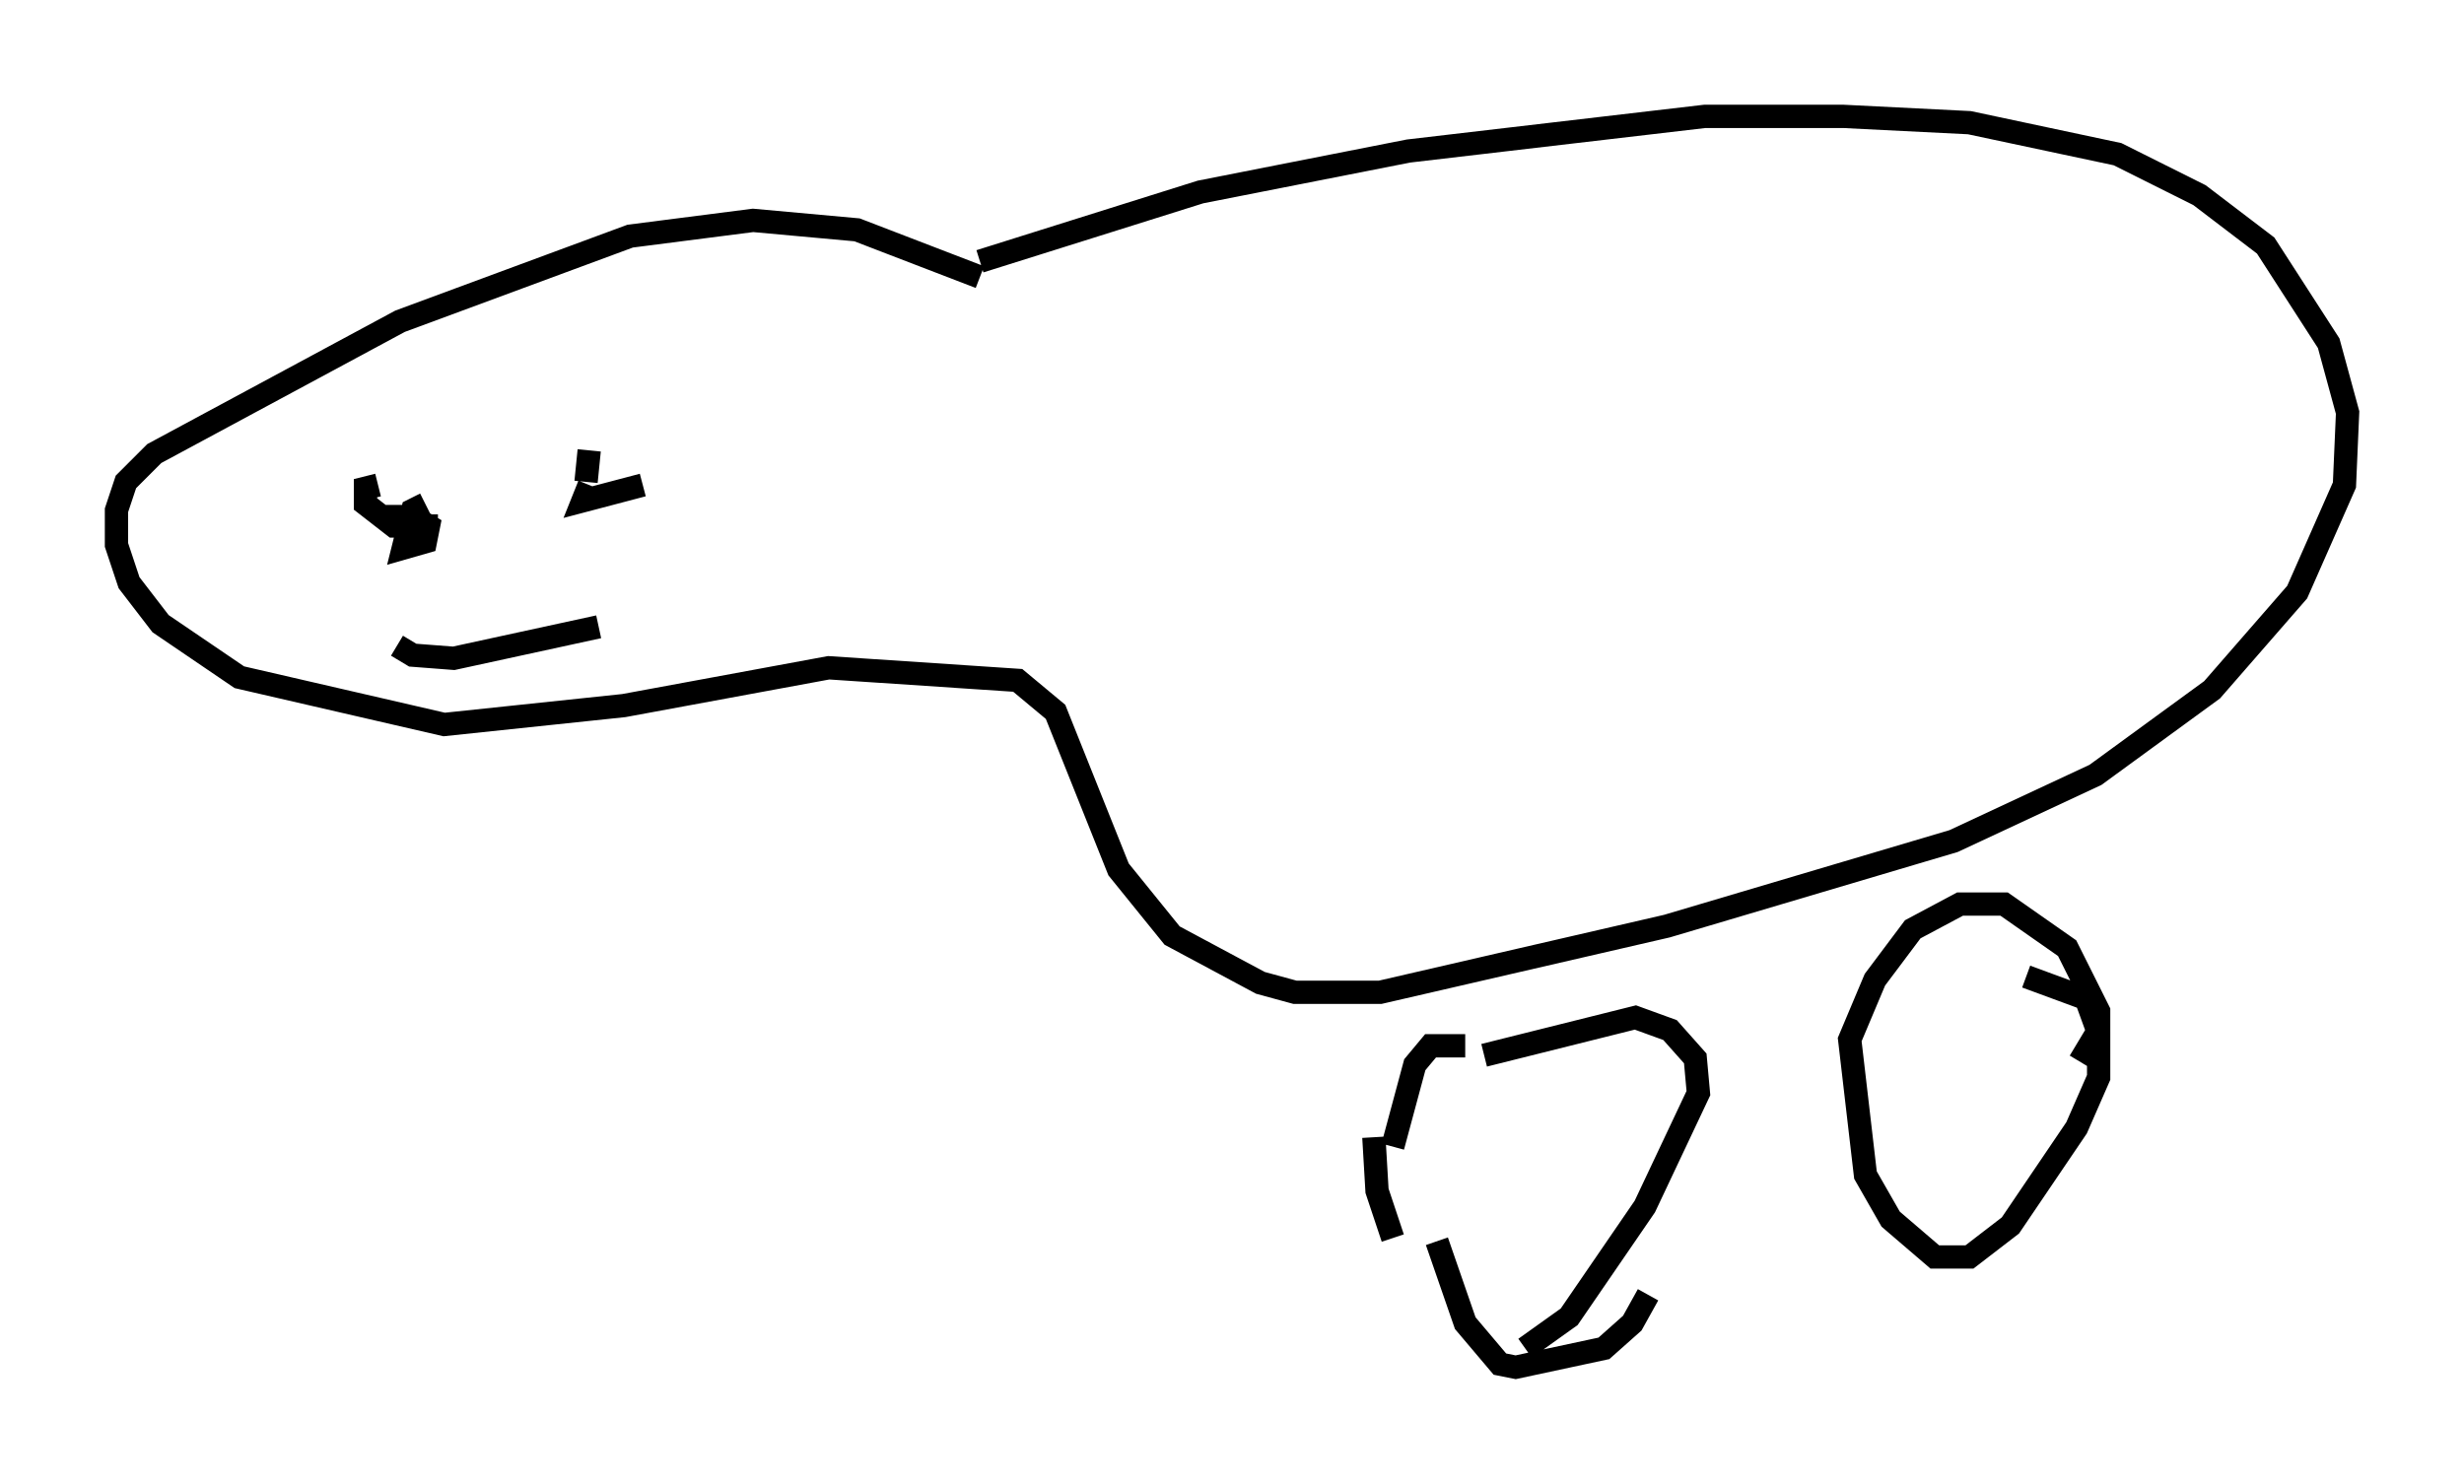 <?xml version="1.0" encoding="utf-8" ?>
<svg baseProfile="full" height="63.721" version="1.1" width="105.804" xmlns="http://www.w3.org/2000/svg" xmlns:ev="http://www.w3.org/2001/xml-events" xmlns:xlink="http://www.w3.org/1999/xlink"><defs /><rect fill="white" height="63.721" width="105.804" x="0" y="0" /><path d="M44.648, 13.931 m-2.571, -2.03 l-5.277, -2.03 -4.465, -0.406 l-5.277, 0.677 -9.878, 3.654 l-10.555, 5.683 -1.218, 1.218 l-0.406, 1.218 0.0, 1.488 l0.541, 1.624 1.353, 1.759 l3.383, 2.3 8.796, 2.03 l7.713, -0.812 8.796, -1.624 l8.119, 0.541 1.624, 1.353 l2.706, 6.766 2.3, 2.842 l3.789, 2.03 1.488, 0.406 l3.654, 0.0 12.314, -2.842 l12.314, -3.654 6.089, -2.842 l5.007, -3.654 3.654, -4.195 l2.03, -4.601 0.135, -3.112 l-0.812, -2.977 -2.706, -4.195 l-2.842, -2.165 -3.518, -1.759 l-6.36, -1.353 -5.413, -0.271 l-5.954, 0.0 -12.72, 1.488 l-8.931, 1.759 -9.472, 2.977 m20.839, 33.694 l-1.488, 0.0 -0.677, 0.812 l-0.947, 3.518 m5.683, 8.66 l1.894, -1.353 3.248, -4.736 l2.3, -4.871 -0.135, -1.488 l-1.083, -1.218 -1.488, -0.541 l-6.495, 1.624 m25.575, 0.271 l0.812, -1.353 0.0, -0.812 l-1.353, -2.706 -2.706, -1.894 l-1.894, 0.0 -2.03, 1.083 l-1.624, 2.165 -1.083, 2.571 l0.677, 5.819 1.083, 1.894 l1.894, 1.624 1.488, 0.0 l1.759, -1.353 2.842, -4.195 l0.947, -2.165 0.0, -1.894 l-0.541, -1.488 -2.571, -0.947 m-25.304, 11.367 l1.218, 3.518 1.488, 1.759 l0.677, 0.135 3.789, -0.812 l1.218, -1.083 0.677, -1.218 m-10.961, -2.436 l-0.677, -2.03 -0.135, -2.3 m-42.76, -28.011 l-0.541, 0.135 0.0, 0.677 l1.218, 0.947 1.894, 0.0 m6.495, -3.248 l-0.135, 1.353 m-8.119, 7.036 l0.677, 0.406 1.759, 0.135 l6.225, -1.353 m-0.406, -6.089 l-0.271, 0.677 2.571, -0.677 m-9.337, 0.812 l-0.541, 0.271 -0.406, 1.624 l0.947, -0.271 0.135, -0.677 l-0.677, -0.406 -1.353, 0.0 " fill="none" stroke="black" stroke-width="1" /></svg>